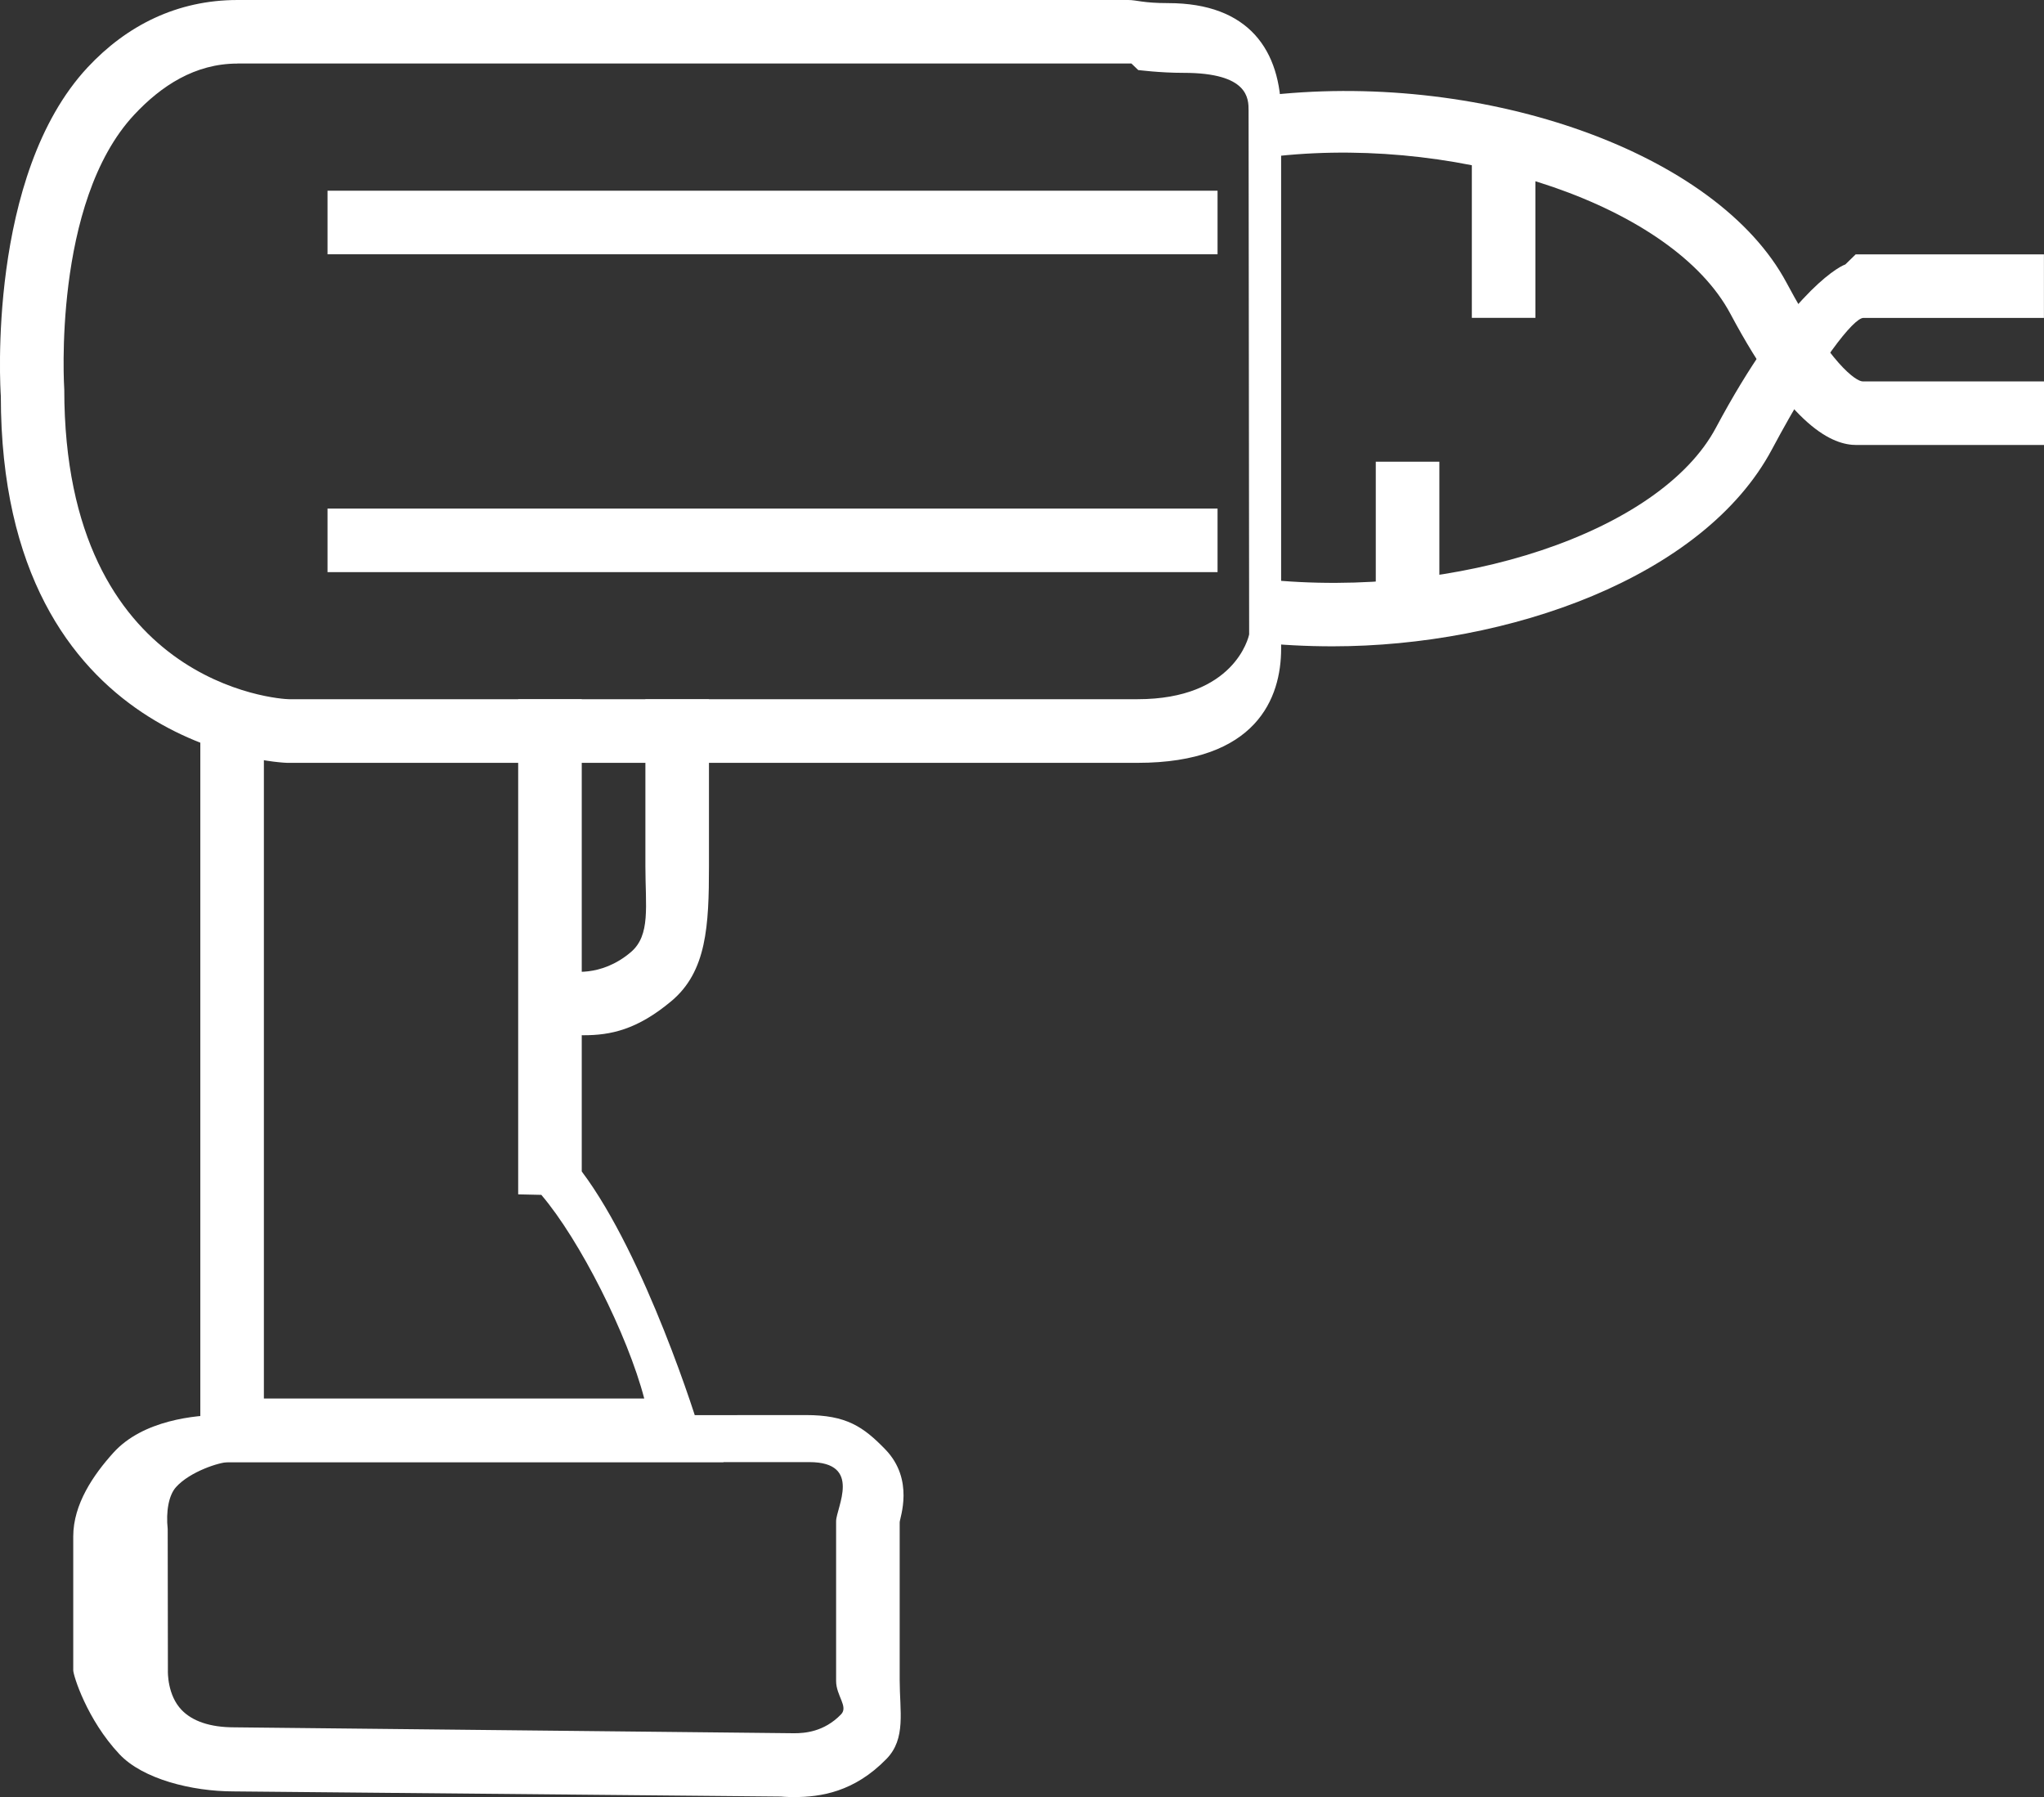 <?xml version="1.0" encoding="UTF-8" standalone="no"?>
<!-- Generator: Adobe Illustrator 17.0.0, SVG Export Plug-In . SVG Version: 6.00 Build 0)  -->

<svg
   xmlns:dc="http://purl.org/dc/elements/1.1/"
   xmlns:cc="http://creativecommons.org/ns#"
   xmlns:rdf="http://www.w3.org/1999/02/22-rdf-syntax-ns#"
   xmlns:svg="http://www.w3.org/2000/svg"
   xmlns="http://www.w3.org/2000/svg"
   xmlns:sodipodi="http://sodipodi.sourceforge.net/DTD/sodipodi-0.dtd"
   xmlns:inkscape="http://www.inkscape.org/namespaces/inkscape"
   version="1.1"
   id="Layer_1"
   x="0px"
   y="0px"
   width="32.152"
   height="28.269"
   viewBox="0 0 32.152 28.269"
   enable-background="new 0 0 411.765 223.529"
   xml:space="preserve"
   sodipodi:docname="electric.svg"
   inkscape:version="0.92.2 5c3e80d, 2017-08-06"><rect x="0" y="0" width="32.152" height="28.269" fill="#333333" stroke="none"/><defs
     id="defs154" /><sodipodi:namedview
     pagecolor="#ffffff"
     bordercolor="#666666"
     borderopacity="1"
     objecttolerance="10"
     gridtolerance="10"
     guidetolerance="10"
     inkscape:pageopacity="0"
     inkscape:pageshadow="2"
     inkscape:window-width="1440"
     inkscape:window-height="855"
     id="namedview152"
     showgrid="false"
     fit-margin-top="0"
     fit-margin-left="0"
     fit-margin-right="0"
     fit-margin-bottom="0"
     inkscape:pagecheckerboard="true"
     inkscape:zoom="3.1474262"
     inkscape:cx="-9.1589827"
     inkscape:cy="36.683642"
     inkscape:window-x="0"
     inkscape:window-y="1"
     inkscape:window-maximized="1"
     inkscape:current-layer="Layer_1" /><linearGradient
     id="SVGID_1_"
     gradientUnits="userSpaceOnUse"
     x1="5.7618722e-06"
     y1="112.236"
     x2="413.512"
     y2="112.236"
     gradientTransform="translate(-152.358,-102.745)"><stop
       offset="0"
       style="stop-color:#2E74B8"
       id="stop2" /><stop
       offset="0.354"
       style="stop-color:#2E74B8"
       id="stop4" /><stop
       offset="0.769"
       style="stop-color:#2D73B7"
       id="stop6" /><stop
       offset="0.91"
       style="stop-color:#2B70B6"
       id="stop8" /><stop
       offset="1"
       style="stop-color:#2B70B6"
       id="stop10" /></linearGradient><g
     id="g101"
     transform="translate(-152.358,-102.745)"><path
       d="m 170.253,114.745 h -13.378 c -0.073,0 -4.504,-0.187 -4.504,-5.771 -0.008,-0.104 -0.219,-3.47 1.366,-5.17 0.615,-0.659 1.408,-1.059 2.357,-1.059 h 14.012 c 0.133,0 0.232,0.049 0.628,0.049 1.266,0 1.776,0.74 1.776,1.758 v 8.398 c 0,0.772 -0.384,1.795 -2.257,1.795 z m -14.16,-11 c -0.669,0 -1.201,0.352 -1.624,0.805 -1.289,1.38 -1.102,4.293 -1.1,4.323 0.001,4.652 3.391,4.871 3.535,4.871 h 13.348 c 1.521,0 1.746,-0.972 1.755,-1.02 l -0.009,-8.24 c 0,-0.188 0,-0.593 -1.021,-0.593 -0.384,0 -0.712,-0.045 -0.715,-0.044 l -0.107,-0.103 h -14.062 z"
       id="path81"
       inkscape:connector-curvature="0"
       style="fill:#ffffff" /><path
       d="m 163.74,125.745 h -8.231 v -12 h 1 v 11 h 5.983 c -0.261,-1 -1.012,-2.493 -1.619,-3.204 l -0.364,-0.008 v -7.788 h 1 v 7.428 c 1,1.328 1.834,3.979 1.859,4.101 z"
       id="path83"
       inkscape:connector-curvature="0"
       style="fill:#ffffff" /><path
       d="m 161.539,119.03 c -0.233,0 -0.391,-0.026 -0.408,-0.029 l 0.169,-0.985 c 0.009,0.003 0.501,0.116 0.982,-0.294 0.313,-0.267 0.228,-0.722 0.228,-1.354 v -2.622 h 1 v 2.622 c 0,0.943 -0.036,1.658 -0.589,2.123 -0.542,0.455 -0.962,0.539 -1.382,0.539 z"
       id="path85"
       inkscape:connector-curvature="0"
       style="fill:#ffffff" /><rect
       x="173.999"
       y="110.008"
       width="1"
       height="2"
       id="rect87"
       style="fill:#ffffff" /><rect
       x="175.51"
       y="104.745"
       width="1"
       height="3"
       id="rect89"
       style="fill:#ffffff" /><path
       d="m 164.849,131.014 v 0 c -0.128,0 -0.207,-0.008 -0.207,-0.008 l -8.606,-0.081 c -0.665,0 -1.434,-0.196 -1.799,-0.585 -0.513,-0.545 -0.727,-1.242 -0.727,-1.32 v -2.105 c 0,-0.508 0.317,-0.969 0.63,-1.316 0.465,-0.518 1.304,-0.595 1.689,-0.595 0.117,0 0.251,0.007 0.251,0.007 l 8.957,-0.006 c 0.633,0 0.9,0.182 1.247,0.54 0.463,0.479 0.226,1.08 0.226,1.147 v 2.483 c 0,0.487 0.103,0.92 -0.207,1.238 -0.508,0.523 -1.038,0.601 -1.454,0.601 z m -8.898,-5.269 c -0.138,0 -0.604,0.148 -0.824,0.393 -0.117,0.13 -0.16,0.389 -0.131,0.659 l 0.003,2.221 c -0.001,0.028 -0.01,0.392 0.217,0.627 0.169,0.175 0.446,0.272 0.825,0.272 l 8.808,0.093 c 0.163,0 0.469,-0.019 0.738,-0.296 0.12,-0.123 -0.077,-0.294 -0.077,-0.525 v -2.514 c 0,-0.208 0.42,-0.93 -0.42,-0.93 h -0.148 -8.848 z"
       id="path91"
       inkscape:connector-curvature="0"
       style="fill:#ffffff" /><rect
       x="157.51"
       y="105.745"
       width="14"
       height="1"
       id="rect93"
       style="fill:#ffffff" /><rect
       x="157.51"
       y="110.745"
       width="14"
       height="1"
       id="rect95"
       style="fill:#ffffff" /><path
       d="m 173.32,112.912 c -0.409,0 -0.811,-0.021 -1.199,-0.062 l 0.105,-0.994 c 3.06,0.324 6.25,-0.743 7.123,-2.382 1.08,-2.023 1.886,-2.517 2.036,-2.569 l 0.163,-0.159 h 2.961 v 1 h -2.84 c -0.151,0 -0.695,0.675 -1.438,2.067 -1.075,2.017 -4.147,3.099 -6.911,3.099 z"
       id="path97"
       inkscape:connector-curvature="0"
       style="fill:#ffffff" /><path
       d="m 181.559,109.745 c -0.365,0 -1.019,-0.257 -1.982,-2.064 -0.903,-1.694 -4.157,-2.793 -7.106,-2.483 l -0.105,-0.961 c 3.371,-0.359 7,0.905 8.095,2.957 0.684,1.283 1.095,1.551 1.198,1.551 h 2.851 v 1 h -2.929 c -0.007,0 -0.014,0 -0.022,0 z"
       id="path99"
       inkscape:connector-curvature="0"
       style="fill:#ffffff" /></g></svg>